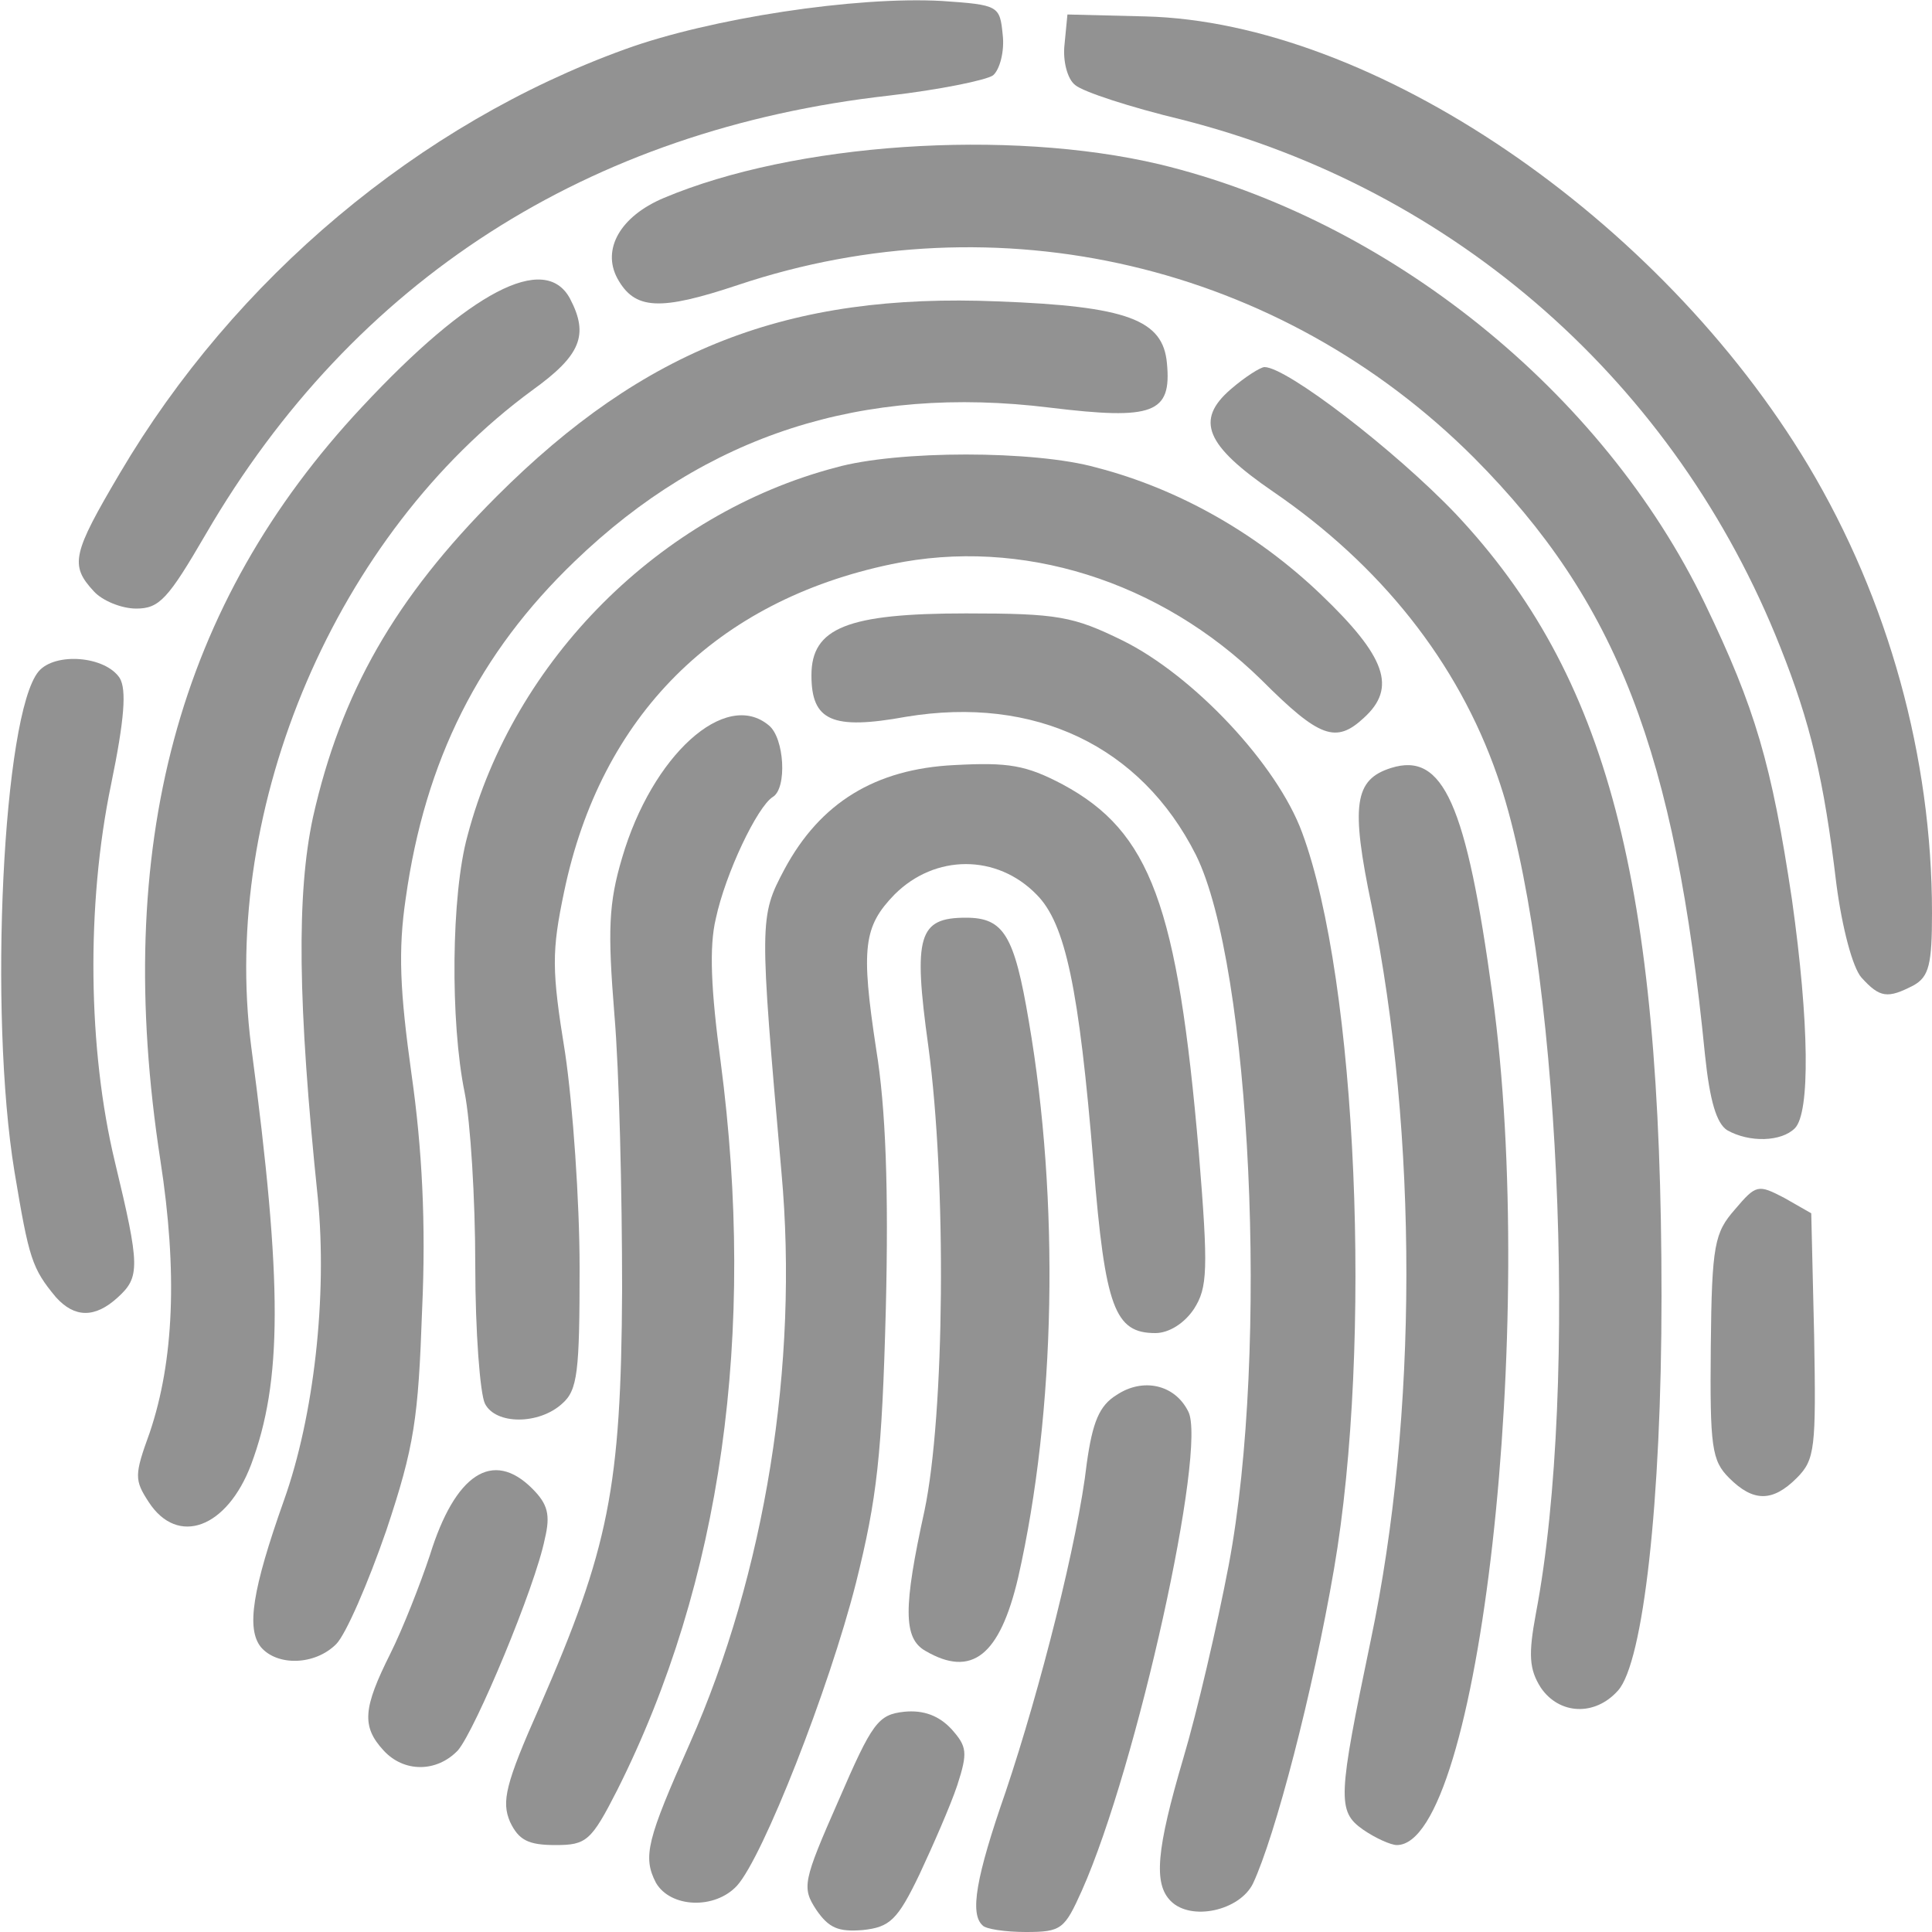 <!DOCTYPE svg PUBLIC "-//W3C//DTD SVG 20010904//EN" "http://www.w3.org/TR/2001/REC-SVG-20010904/DTD/svg10.dtd">
<svg version="1.0" xmlns="http://www.w3.org/2000/svg" width="200px" height="200px" viewBox="0 0 2000 2000" preserveAspectRatio="xMidYMid meet">
<g id="layer101" fill="#929292" stroke="none">
 <path d="M845 1977 c-15 -23 -14 -29 23 -113 35 -81 41 -89 68 -92 20 -2 36 4 49 18 16 18 17 24 6 58 -7 21 -25 62 -39 92 -23 48 -31 55 -59 58 -25 2 -35 -2 -48 -21z"/>
 <path d="M1017 1993 c-13 -12 -7 -49 24 -138 36 -107 75 -261 84 -340 6 -43 13 -60 31 -71 27 -18 60 -11 74 17 20 37 -53 368 -110 496 -18 40 -21 43 -58 43 -21 0 -42 -3 -45 -7z"/>
 <path d="M1212 1968 c-18 -18 -15 -53 13 -148 14 -47 35 -137 47 -200 42 -223 23 -620 -34 -735 -57 -113 -167 -165 -300 -143 -77 14 -98 4 -98 -43 0 -49 37 -64 160 -64 95 0 111 3 162 28 73 36 160 128 186 199 57 154 73 529 33 762 -22 128 -61 277 -84 326 -14 28 -64 39 -85 18z"/>
 <path d="M679 1949 c-14 -27 -9 -45 35 -144 78 -176 113 -393 95 -591 -23 -261 -23 -265 3 -314 37 -69 94 -104 176 -108 56 -3 74 0 112 20 91 49 119 125 141 381 10 122 9 140 -5 162 -10 15 -26 25 -40 25 -42 0 -52 -26 -64 -175 -15 -182 -29 -249 -59 -279 -41 -42 -105 -42 -147 0 -32 33 -35 55 -19 160 10 61 13 146 10 269 -4 151 -9 196 -31 284 -28 110 -96 283 -123 313 -23 25 -69 23 -84 -3z"/>
 <path d="M528 1886 c-9 -21 -5 -39 31 -120 71 -163 84 -225 85 -431 0 -99 -3 -227 -8 -285 -7 -87 -6 -115 8 -162 31 -106 107 -175 152 -137 16 13 19 65 4 74 -16 10 -49 79 -59 126 -7 29 -5 74 5 148 37 282 1 539 -107 754 -27 53 -32 57 -64 57 -28 0 -38 -5 -47 -24z"/>
 <path d="M1411 1894 c-27 -19 -26 -33 8 -196 49 -233 49 -522 1 -760 -22 -105 -18 -131 20 -143 54 -17 78 37 105 235 47 341 -14 880 -99 880 -6 0 -22 -7 -35 -16z"/>
 <path d="M397 1812 c-23 -25 -21 -44 7 -100 13 -26 31 -72 41 -102 26 -84 65 -110 106 -69 16 16 19 27 13 52 -10 50 -72 198 -90 219 -22 23 -56 23 -77 0z"/>
 <path d="M1595 1747 c-12 -19 -13 -34 -5 -77 45 -236 24 -685 -40 -867 -41 -118 -121 -218 -232 -294 -70 -48 -81 -74 -44 -106 15 -13 31 -23 35 -23 23 0 135 86 198 152 157 167 213 380 213 810 0 213 -19 379 -45 408 -24 27 -61 25 -80 -3z"/>
 <path d="M270 1705 c-15 -19 -9 -59 24 -152 31 -87 45 -211 35 -313 -21 -202 -22 -315 -5 -394 29 -129 85 -227 190 -332 153 -153 302 -211 519 -202 134 5 171 19 175 64 5 52 -14 59 -121 46 -194 -24 -356 28 -492 159 -99 95 -155 206 -175 349 -8 54 -6 96 6 182 11 77 15 155 11 243 -4 114 -8 142 -37 229 -19 55 -42 108 -52 118 -22 22 -61 23 -78 3z"/>
 <path d="M958 1709 c-23 -13 -23 -45 -1 -145 21 -100 23 -340 4 -481 -16 -115 -10 -133 39 -133 39 0 50 18 65 107 32 186 28 404 -11 576 -19 81 -48 104 -96 76z"/>
 <path d="M154 1555 c-15 -23 -15 -28 1 -72 25 -74 29 -166 11 -282 -50 -325 18 -576 209 -780 111 -119 189 -160 215 -112 20 38 11 59 -39 95 -203 149 -323 430 -291 679 33 248 32 347 0 433 -25 66 -76 85 -106 39z"/>
 <path d="M1790 1530 c-18 -18 -20 -32 -19 -136 1 -106 4 -118 25 -142 22 -26 24 -26 51 -12 l28 16 3 127 c2 116 1 128 -18 147 -25 25 -45 25 -70 0z"/>
 <path d="M502 1453 c-5 -10 -10 -74 -10 -143 0 -69 -5 -149 -11 -179 -15 -73 -14 -205 3 -266 48 -182 199 -333 381 -381 64 -18 206 -18 270 0 85 22 166 68 232 131 68 65 79 97 45 128 -29 27 -46 21 -106 -39 -105 -103 -249 -148 -383 -120 -182 38 -301 157 -339 339 -13 62 -13 81 1 167 8 54 15 154 15 222 0 108 -2 127 -18 141 -24 22 -69 22 -80 0z"/>
 <path d="M58 1343 c-25 -30 -28 -40 -43 -130 -27 -164 -12 -474 25 -518 17 -20 69 -16 84 7 7 12 5 42 -9 110 -26 125 -24 275 4 391 26 108 26 119 3 140 -24 22 -45 21 -64 0z"/>
 <path d="M1788 1170 c-11 -7 -18 -30 -23 -78 -31 -314 -91 -469 -239 -618 -201 -201 -493 -269 -762 -179 -81 27 -107 26 -125 -7 -16 -30 3 -64 48 -83 135 -57 356 -72 513 -35 237 57 459 235 565 455 52 108 69 166 90 306 18 128 19 221 3 237 -14 14 -47 15 -70 2z"/>
 <path d="M1927 1012 c-9 -10 -20 -51 -26 -97 -13 -109 -27 -167 -58 -245 -108 -273 -336 -474 -619 -546 -54 -13 -103 -29 -111 -36 -8 -6 -13 -25 -11 -42 l3 -31 81 2 c235 6 532 208 686 465 83 139 128 302 128 463 0 53 -3 66 -19 75 -27 14 -35 13 -54 -8z"/>
 <path d="M97 612 c-25 -27 -22 -39 27 -122 119 -202 310 -362 523 -439 88 -32 239 -55 328 -50 59 4 60 5 63 35 2 17 -3 36 -10 42 -7 5 -56 15 -108 21 -311 35 -554 191 -707 454 -39 67 -48 77 -72 77 -15 0 -35 -8 -44 -18z"/>
 </g>

</svg>